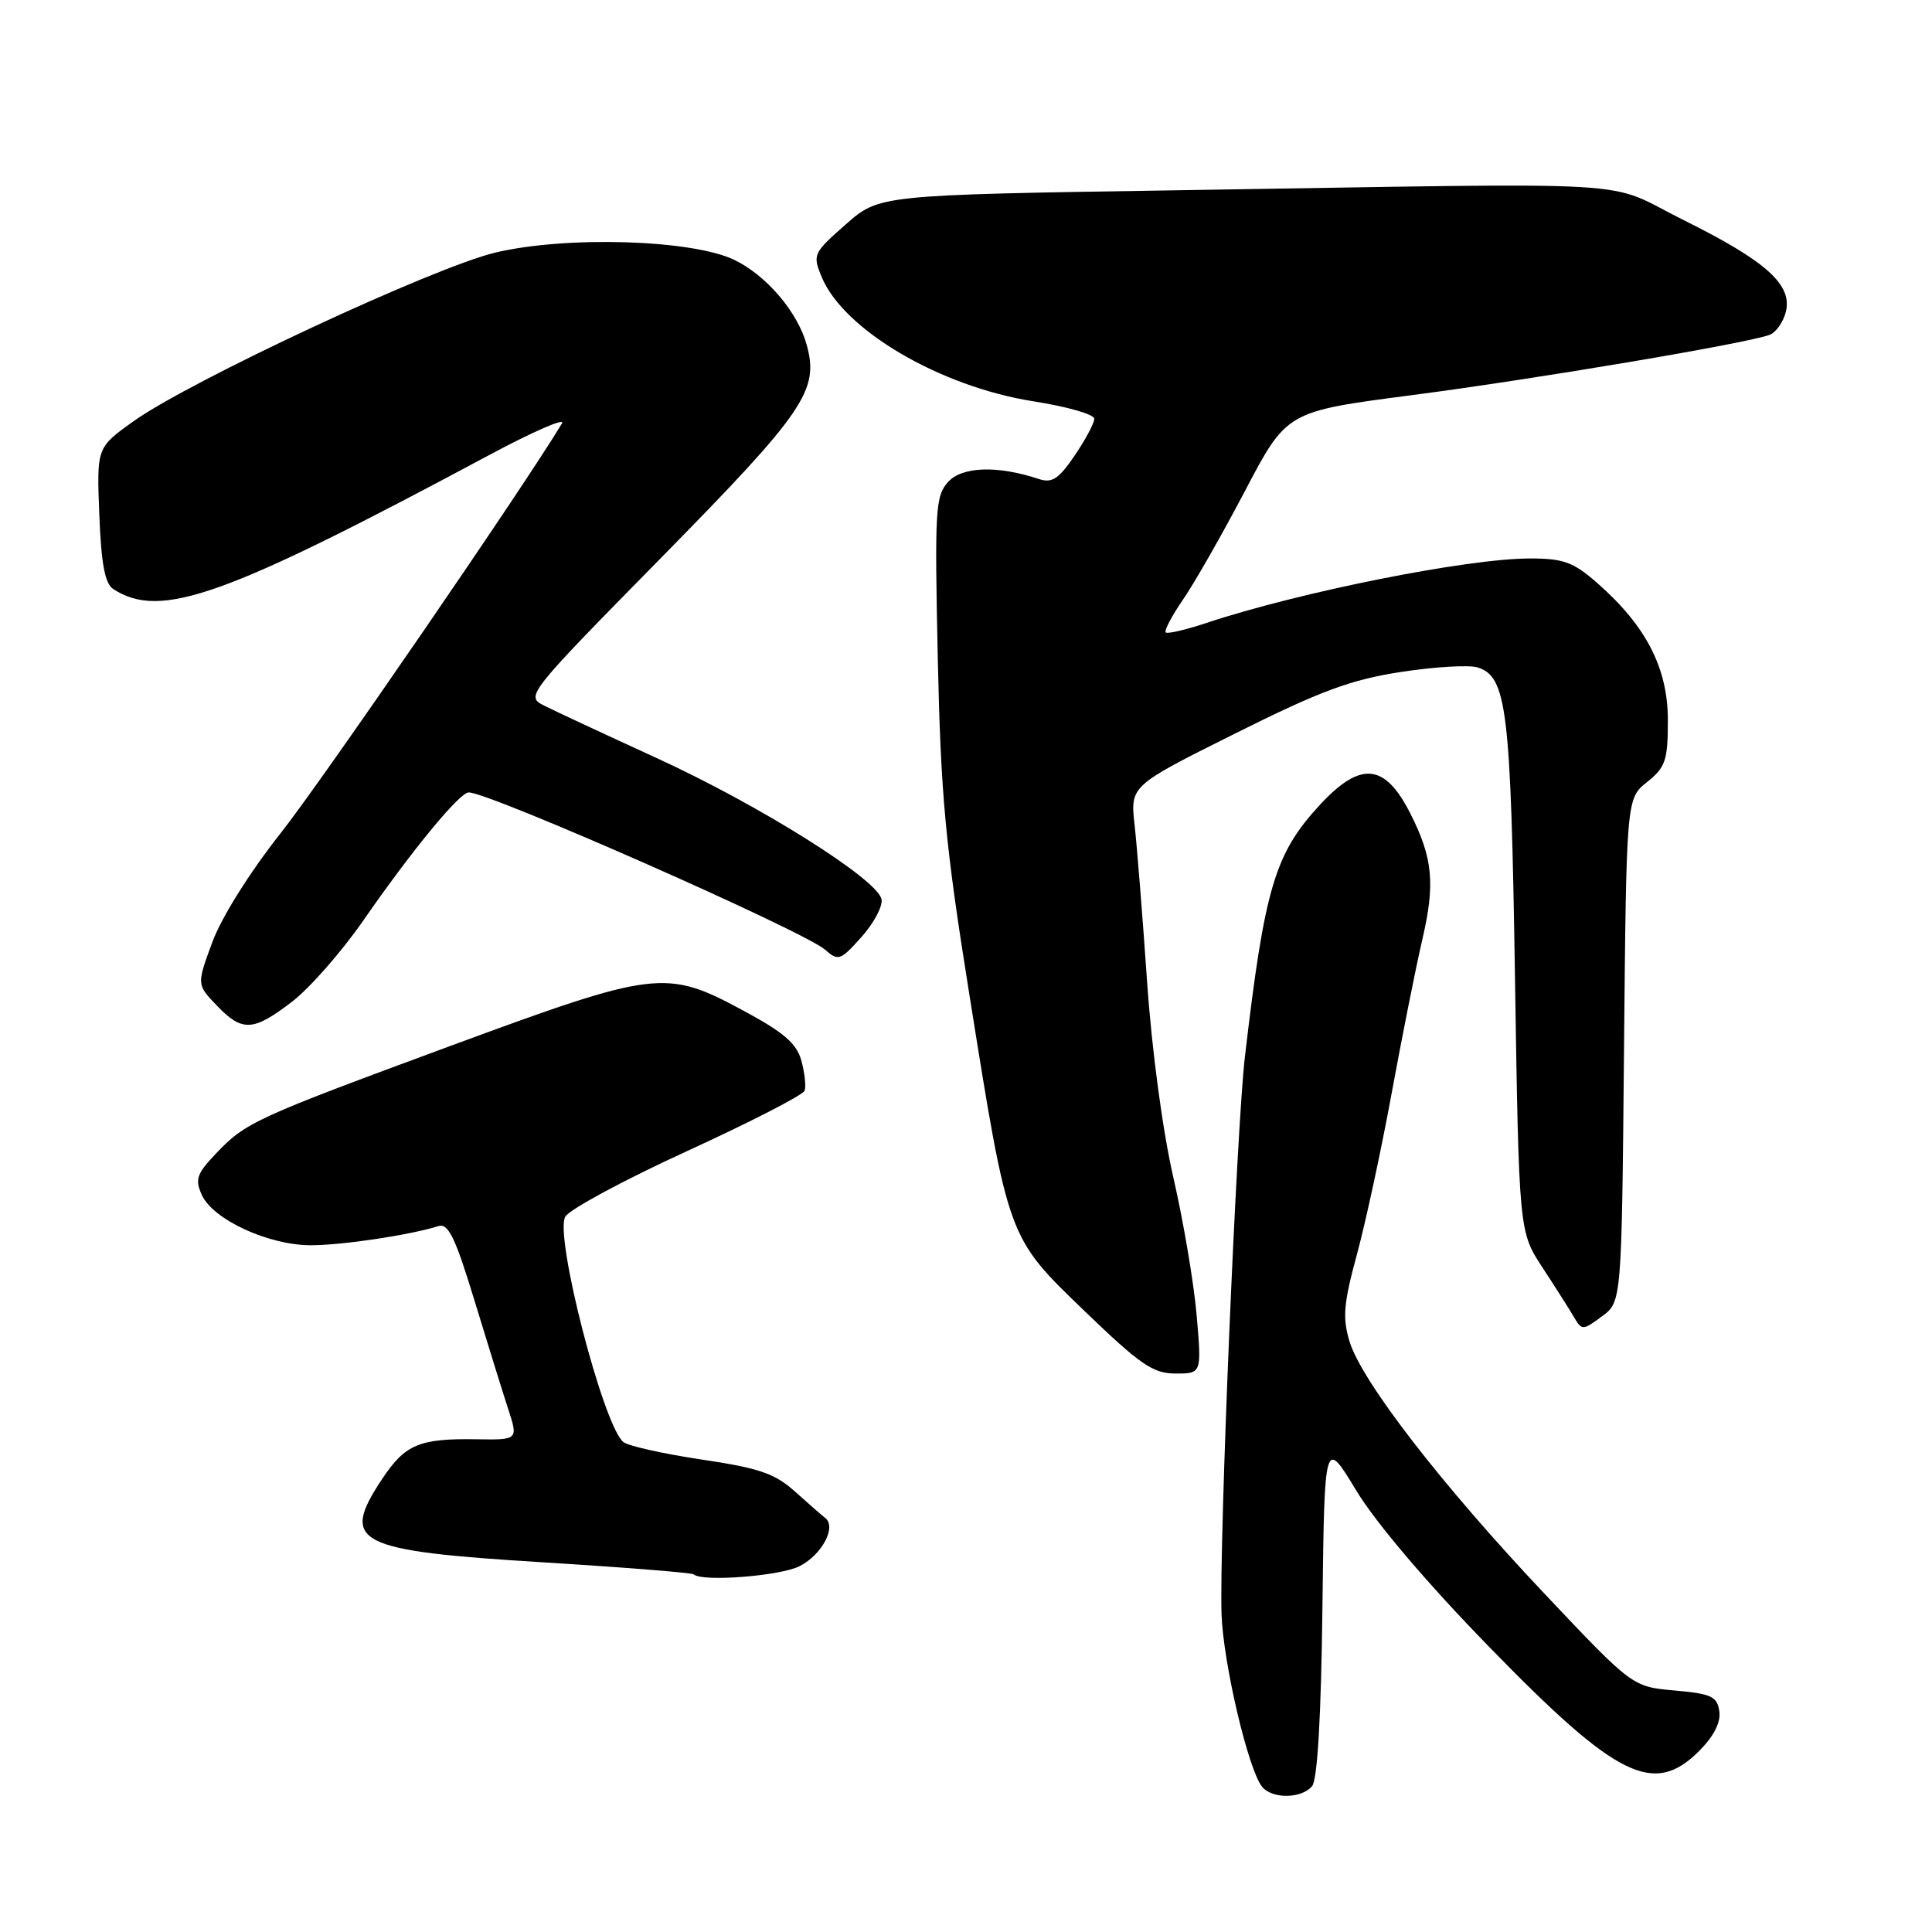 <?xml version="1.0" encoding="UTF-8" standalone="no"?>
<!DOCTYPE svg PUBLIC "-//W3C//DTD SVG 1.1//EN" "http://www.w3.org/Graphics/SVG/1.1/DTD/svg11.dtd" >
<svg xmlns="http://www.w3.org/2000/svg" xmlns:xlink="http://www.w3.org/1999/xlink" version="1.1" viewBox="0 0 256 256">
 <g >
 <path fill="currentColor"
d=" M 173.86 236.67 C 174.57 235.81 175.06 227.41 175.23 212.94 C 175.50 190.54 175.50 190.54 179.72 197.52 C 182.31 201.79 189.15 209.84 197.34 218.24 C 214.27 235.63 219.12 238.03 225.15 232.01 C 227.09 230.06 228.03 228.22 227.82 226.76 C 227.54 224.79 226.77 224.43 221.90 224.00 C 216.30 223.50 216.30 223.50 204.67 211.19 C 191.04 196.76 180.42 183.03 178.82 177.75 C 177.87 174.62 178.03 172.73 179.79 166.25 C 180.95 161.99 183.02 152.39 184.39 144.92 C 185.76 137.46 187.59 128.25 188.47 124.47 C 190.19 117.08 189.86 113.68 186.87 107.78 C 183.50 101.12 180.28 100.82 174.88 106.66 C 168.92 113.11 167.57 117.65 164.96 140.00 C 163.84 149.60 161.55 204.13 161.86 213.86 C 162.07 220.32 165.39 234.47 167.23 236.75 C 168.56 238.40 172.47 238.35 173.86 236.67 Z  M 105.98 207.51 C 108.93 205.99 110.87 202.32 109.35 201.14 C 108.88 200.78 107.07 199.19 105.32 197.62 C 102.67 195.24 100.57 194.52 92.93 193.39 C 87.87 192.63 83.21 191.59 82.59 191.07 C 79.93 188.86 73.47 163.84 74.89 161.23 C 75.40 160.28 82.67 156.36 91.03 152.53 C 99.39 148.70 106.40 145.10 106.61 144.53 C 106.82 143.96 106.63 142.18 106.19 140.56 C 105.56 138.25 103.87 136.80 98.44 133.88 C 88.25 128.39 86.89 128.56 59.93 138.50 C 33.68 148.19 32.56 148.70 28.58 152.89 C 26.06 155.54 25.81 156.29 26.75 158.35 C 28.23 161.61 35.59 165.00 41.18 165.00 C 45.37 165.00 54.28 163.66 58.11 162.46 C 59.40 162.06 60.34 164.01 62.84 172.23 C 64.56 177.88 66.58 184.37 67.32 186.65 C 68.68 190.80 68.68 190.80 63.09 190.71 C 55.55 190.59 53.67 191.39 50.61 196.01 C 45.03 204.44 47.05 205.48 72.00 207.02 C 82.72 207.68 91.69 208.40 91.92 208.61 C 93.02 209.64 103.44 208.83 105.98 207.51 Z  M 158.56 174.25 C 158.19 169.99 156.80 161.78 155.47 156.00 C 154.06 149.87 152.61 139.05 151.99 130.00 C 151.40 121.47 150.66 112.17 150.34 109.32 C 149.76 104.13 149.76 104.13 163.63 97.21 C 174.98 91.54 178.98 90.06 185.63 89.04 C 190.11 88.35 194.68 88.08 195.80 88.44 C 199.67 89.66 200.19 94.00 200.74 129.35 C 201.27 163.20 201.27 163.20 204.39 167.96 C 206.10 170.57 207.98 173.53 208.57 174.54 C 209.60 176.30 209.73 176.30 212.26 174.43 C 214.88 172.50 214.88 172.50 215.19 139.15 C 215.50 105.81 215.50 105.81 218.25 103.62 C 220.70 101.66 221.00 100.77 221.00 95.41 C 221.00 88.52 218.11 82.92 211.64 77.25 C 208.47 74.47 207.17 74.00 202.72 74.00 C 194.46 74.00 172.25 78.43 159.87 82.54 C 157.12 83.46 154.69 84.02 154.46 83.80 C 154.24 83.57 155.27 81.61 156.76 79.44 C 158.26 77.27 161.96 70.78 164.99 65.01 C 170.50 54.52 170.50 54.52 187.00 52.37 C 203.33 50.25 231.56 45.49 234.50 44.36 C 235.33 44.04 236.29 42.68 236.63 41.33 C 237.53 37.74 234.06 34.61 223.10 29.17 C 212.20 23.76 219.95 24.21 155.50 25.22 C 116.50 25.83 116.50 25.83 112.06 29.74 C 107.75 33.53 107.65 33.75 108.88 36.71 C 111.79 43.73 124.56 51.23 136.95 53.18 C 141.38 53.87 145.00 54.91 145.00 55.49 C 145.00 56.06 143.83 58.26 142.40 60.36 C 140.29 63.47 139.40 64.05 137.65 63.47 C 132.17 61.65 127.49 61.81 125.63 63.86 C 123.94 65.72 123.84 67.56 124.26 87.19 C 124.66 105.43 125.25 111.81 128.40 131.50 C 133.65 164.36 133.46 163.83 143.74 173.75 C 151.11 180.85 152.79 182.00 155.77 182.00 C 159.23 182.00 159.23 182.00 158.56 174.25 Z  M 38.71 132.72 C 41.02 130.95 45.26 126.12 48.12 122.00 C 54.62 112.62 60.90 105.00 62.11 105.00 C 64.88 105.00 106.59 123.41 109.34 125.85 C 111.07 127.38 111.37 127.27 114.15 124.16 C 115.78 122.33 116.98 120.09 116.81 119.17 C 116.32 116.53 100.68 106.71 87.00 100.44 C 80.12 97.29 73.40 94.16 72.05 93.47 C 69.63 92.25 69.85 91.96 87.73 73.78 C 106.67 54.51 108.57 51.71 106.88 45.65 C 105.67 41.32 101.55 36.49 97.31 34.44 C 91.75 31.75 75.11 31.23 65.67 33.46 C 57.54 35.38 25.14 50.48 17.66 55.84 C 12.81 59.31 12.81 59.31 13.16 68.19 C 13.41 74.70 13.90 77.33 15.00 78.05 C 21.29 82.12 29.64 79.14 64.91 60.25 C 70.64 57.18 74.94 55.31 74.47 56.09 C 69.64 64.17 42.63 103.52 37.21 110.37 C 33.10 115.57 29.34 121.56 28.13 124.85 C 26.06 130.46 26.06 130.46 28.72 133.23 C 32.10 136.76 33.54 136.69 38.71 132.72 Z "/>
</g>
</svg>